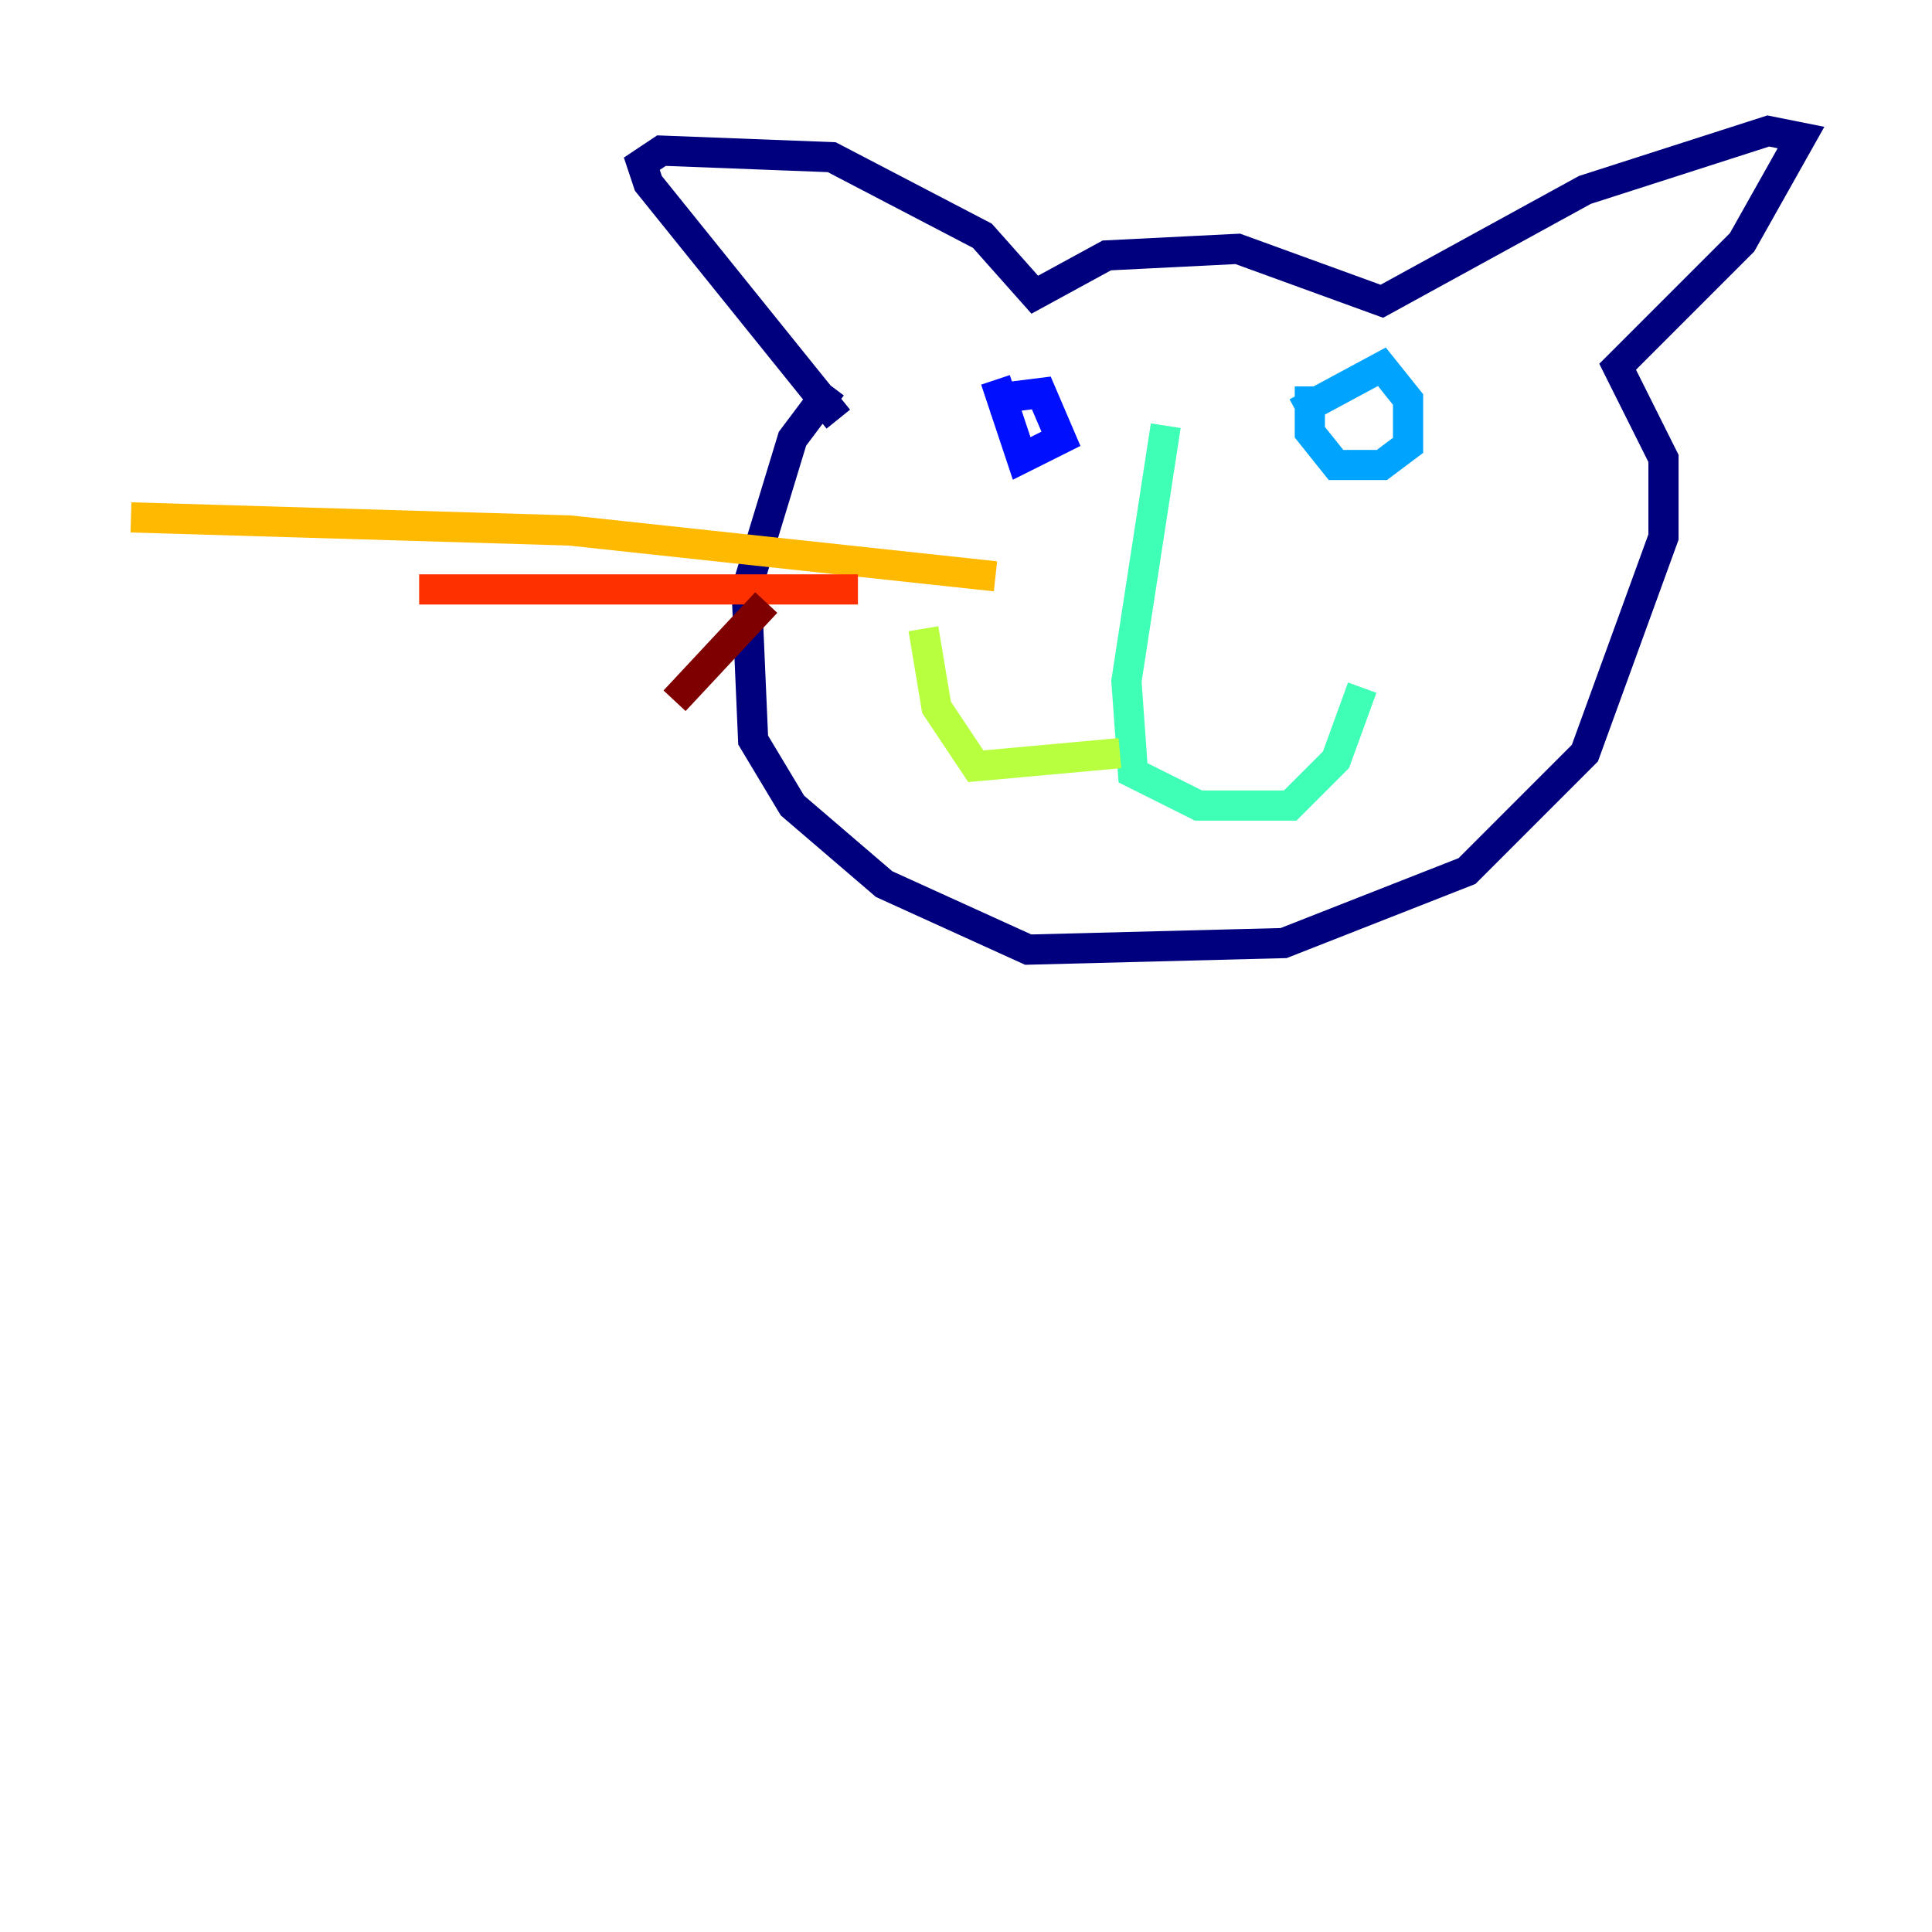 <?xml version="1.0" encoding="utf-8" ?>
<svg baseProfile="tiny" height="128" version="1.2" viewBox="0,0,128,128" width="128" xmlns="http://www.w3.org/2000/svg" xmlns:ev="http://www.w3.org/2001/xml-events" xmlns:xlink="http://www.w3.org/1999/xlink"><defs /><polyline fill="none" points="55.539,27.77 42.956,12.149 42.522,10.848 43.824,9.98 55.105,10.414 65.085,15.62 68.556,19.525 73.329,16.922 82.007,16.488 91.552,19.959 105.003,12.583 117.153,8.678 119.322,9.112 115.417,16.054 107.173,24.298 110.21,30.373 110.21,35.58 105.003,49.898 97.193,57.709 85.044,62.481 68.122,62.915 58.576,58.576 52.502,53.37 49.898,49.031 49.464,39.051 52.502,29.071 55.105,25.6" stroke="#00007f" stroke-width="2" /><polyline fill="none" points="65.953,25.166 67.688,30.373 70.291,29.071 68.99,26.034 65.519,26.468" stroke="#0010ff" stroke-width="2" /><polyline fill="none" points="86.78,25.6 86.78,28.637 88.515,30.807 91.552,30.807 93.288,29.505 93.288,26.468 91.552,24.298 85.912,27.336" stroke="#00a4ff" stroke-width="2" /><polyline fill="none" points="77.234,28.203 74.63,45.125 75.064,51.2 79.403,53.37 85.478,53.37 88.515,50.332 90.251,45.559" stroke="#3fffb7" stroke-width="2" /><polyline fill="none" points="74.197,49.898 64.651,50.766 62.047,46.861 61.18,41.654" stroke="#b7ff3f" stroke-width="2" /><polyline fill="none" points="65.953,38.183 37.749,35.146 8.678,34.278" stroke="#ffb900" stroke-width="2" /><polyline fill="none" points="56.841,39.051 27.77,39.051" stroke="#ff3000" stroke-width="2" /><polyline fill="none" points="50.766,39.919 44.691,46.427" stroke="#7f0000" stroke-width="2" /></svg>